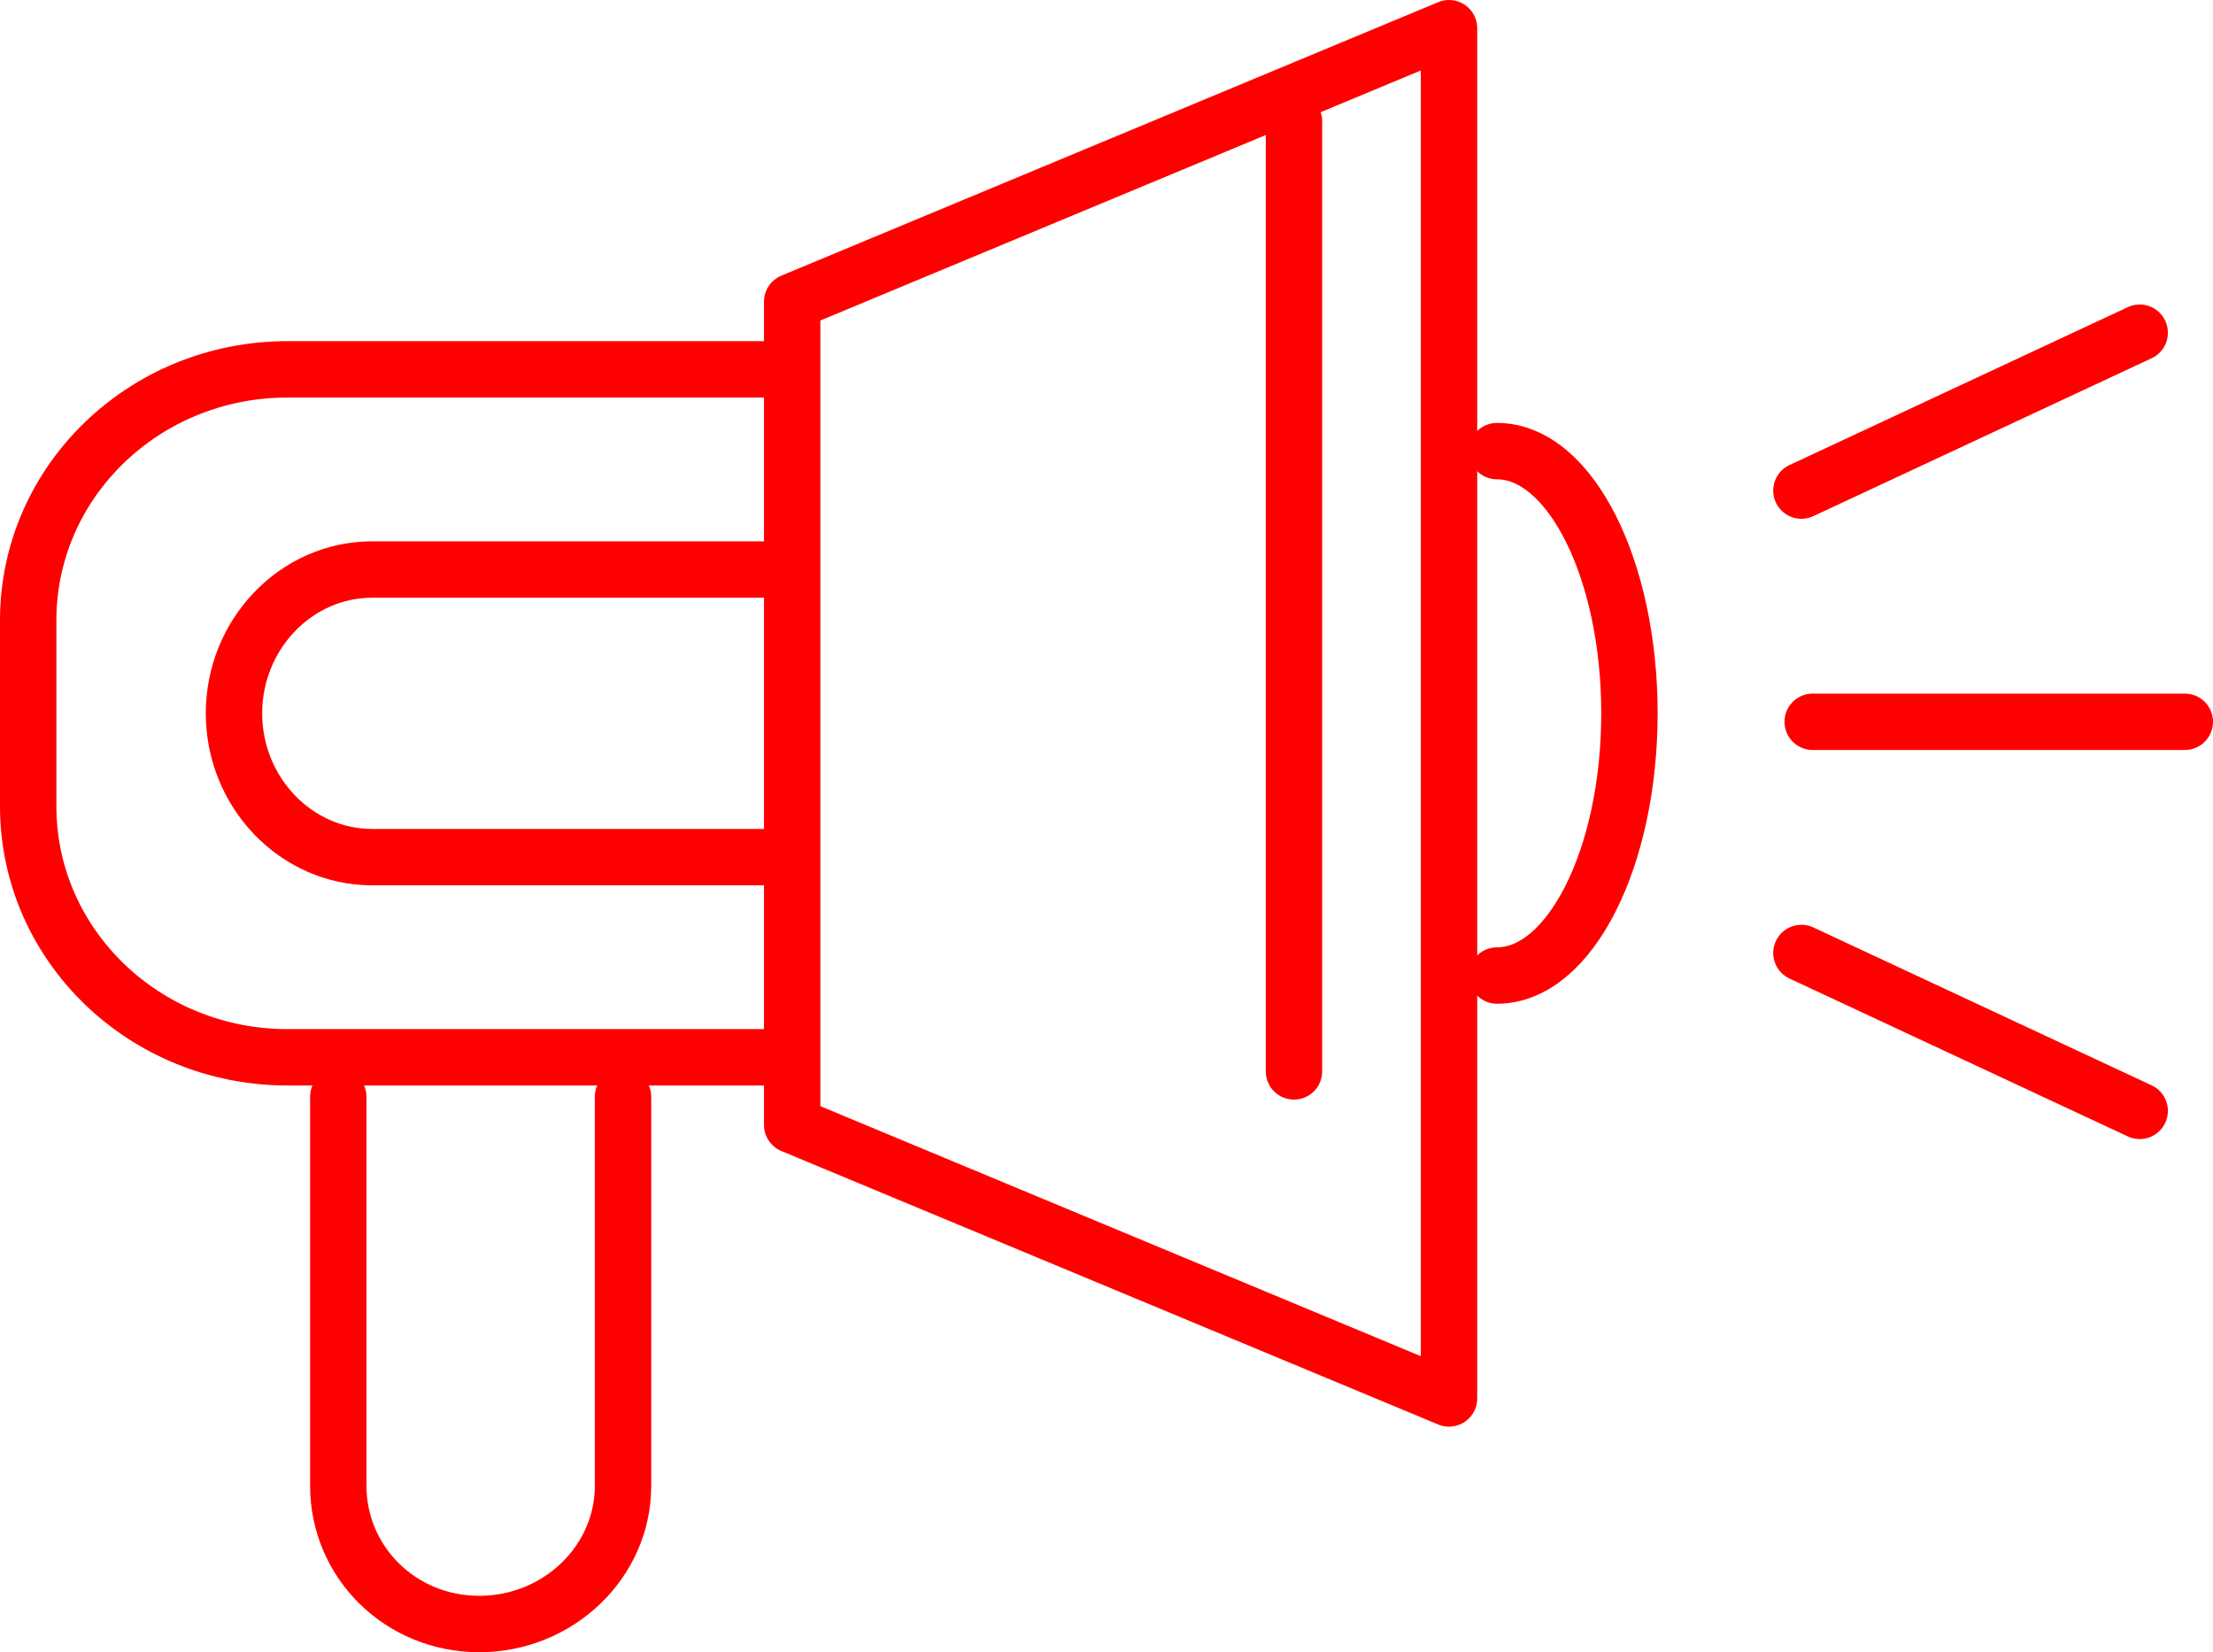<!-- Generator: Adobe Illustrator 21.0.2, SVG Export Plug-In  -->
<svg version="1.1"
	 xmlns="http://www.w3.org/2000/svg" xmlns:xlink="http://www.w3.org/1999/xlink" xmlns:a="http://ns.adobe.com/AdobeSVGViewerExtensions/3.0/"
	 x="0px" y="0px" width="78.5px" height="58.6px" viewBox="0 0 78.5 58.6" style="enable-background:new 0 0 78.5 58.6;"
	 xml:space="preserve">
<style type="text/css">
	
		.st0{clip-path:url(#SVGID_2_);fill:none;stroke:#ff0000;stroke-width:2;stroke-linecap:round;stroke-linejoin:round;stroke-miterlimit:10;}
	
		.st1{clip-path:url(#SVGID_4_);fill:none;stroke:#ff0000;stroke-width:2;stroke-linecap:round;stroke-linejoin:round;stroke-miterlimit:10;}
</style>
<defs>
</defs>
<g>
	<defs>
		<rect id="SVGID_1_" width="78.5" height="58.6"/>
	</defs>
	<clipPath id="SVGID_2_">
		<use xlink:href="#SVGID_1_"  style="overflow:visible;"/>
	</clipPath>
	<path class="st0" d="M27.5,37.5H10.2c-5.1,0-9.2-4-9.2-8.9V22c0-4.9,4.1-8.9,9.2-8.9h17.3"/>
	<polygon class="st0" points="51.4,49.6 28.1,39.9 28.1,10.7 51.4,1 	"/>
	<path class="st0" d="M53.1,16c2.6,0,4.7,4.2,4.7,9.3s-2.1,9.3-4.7,9.3"/>
	<path class="st0" d="M22.1,38.9v13.8c0,2.7-2.3,4.9-5.1,4.9S12,55.4,12,52.7V38.9"/>
	<path class="st0" d="M27.1,30.4H13.2c-2.7,0-4.9-2.3-4.9-5.1c0-2.8,2.2-5.1,4.9-5.1h13.8"/>
	<line class="st0" x1="45.9" y1="4.3" x2="45.9" y2="38"/>
	<line class="st0" x1="64.3" y1="25.6" x2="77.5" y2="25.6"/>
	<line class="st0" x1="63.9" y1="17.4" x2="75.9" y2="11.8"/>
	<line class="st0" x1="63.9" y1="33.8" x2="75.9" y2="39.4"/>
</g>
</svg>